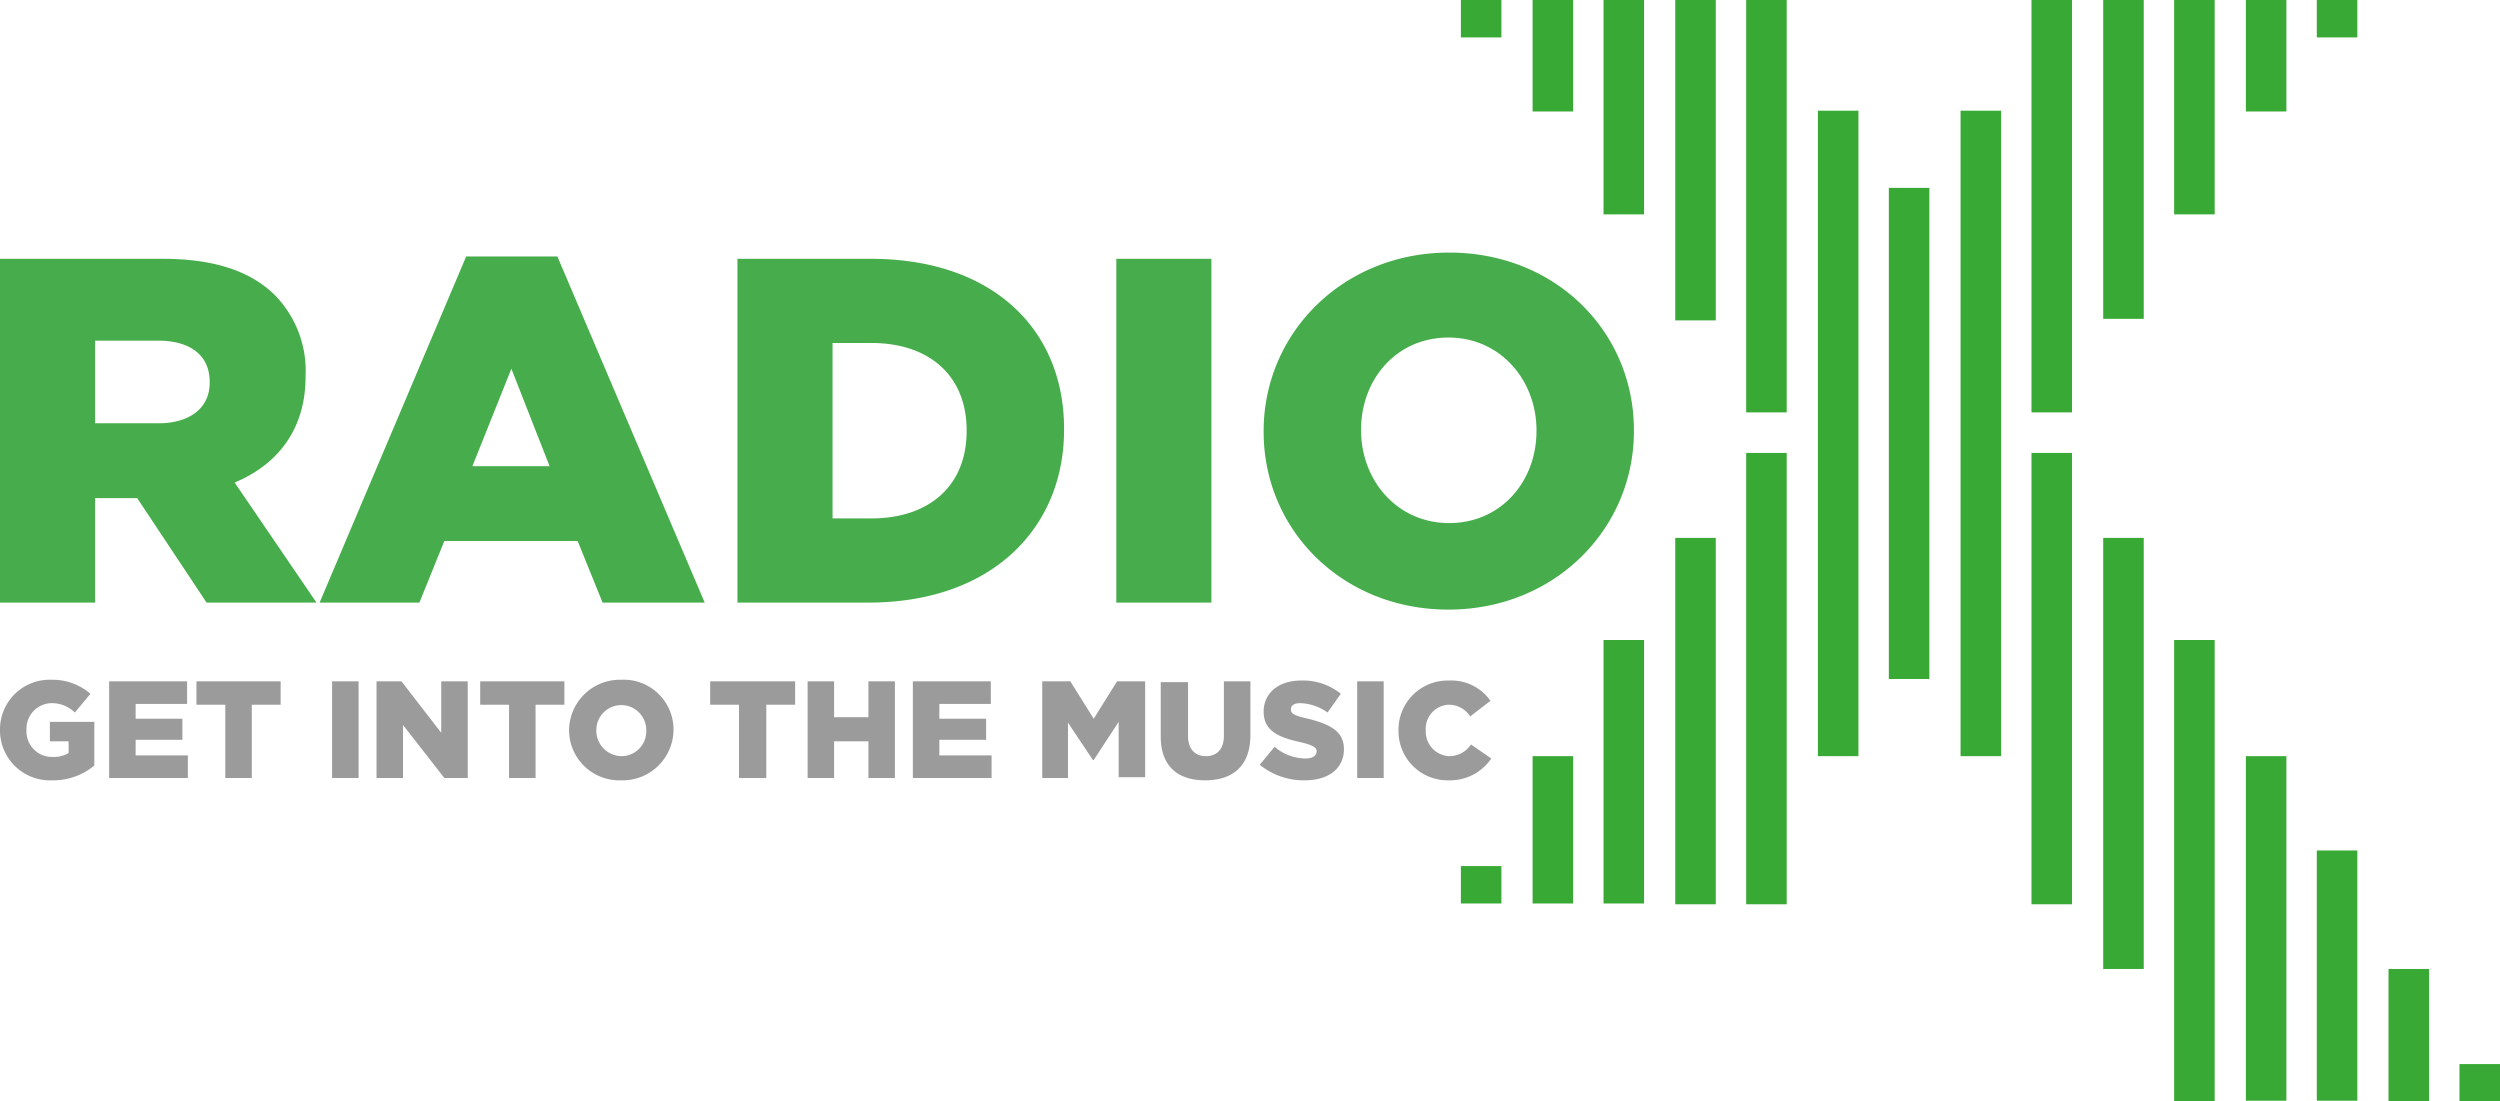 <svg xmlns="http://www.w3.org/2000/svg" viewBox="0 0 320.7 141.3"><defs><style>.cls-1{fill:#47ad4c;}.cls-2{fill:#39a935;}.cls-3{fill:#9c9b9b;}</style></defs><title>RadioX</title><path class="cls-1" d="M194.9,67.1c-6.7,0-11.3-5.5-11.3-11.9v-.1c0-6.4,4.5-11.8,11.2-11.8s11.3,5.5,11.3,11.9v.1c0,6.4-4.5,11.8-11.2,11.8m-.1,11.1c13.6,0,23.8-10.3,23.8-22.9v-.1c0-12.7-10.1-22.8-23.7-22.8s-23.8,10.3-23.8,22.9v.1c0,12.6,10.1,22.8,23.7,22.8m-42.6-.9h12.2V33.2H152.2ZM120.8,44c7.4,0,12.2,4.2,12.2,11.2v.1c0,7.1-4.9,11.2-12.2,11.2h-5V44ZM103.6,77.3h16.8c15.8,0,25.1-9.5,25.1-22.2V55c0-12.7-9.1-21.8-24.8-21.8H103.6Zm-34-17.5,5-12.5,4.9,12.5ZM50,77.3H62.8L66,69.4H83.1l3.2,7.9H99.4L80.5,32.9H68.8ZM21.2,54.4V43.7h8.1c4,0,6.6,1.8,6.6,5.3v.1c0,3.2-2.5,5.2-6.6,5.2H21.2ZM9,77.3H21.2V63.9h5.4l8.9,13.4H49.6L39.1,61.9c5.5-2.3,9.1-6.8,9.1-13.6v-.1a13.87,13.87,0,0,0-3.9-10.3c-3-3-7.6-4.7-14.4-4.7H9Z" transform="translate(-9)"/><rect class="cls-2" x="297.2" y="109.1" width="5.2" height="32.1"/><rect class="cls-2" x="306.4" y="124.3" width="5.2" height="17"/><rect class="cls-2" x="269.8" y="69" width="5.2" height="55.3"/><rect class="cls-2" x="278.9" y="82.1" width="5.2" height="59.2"/><rect class="cls-2" x="288.1" y="97" width="5.2" height="44.2"/><rect class="cls-2" x="214.9" y="69" width="5.2" height="47"/><rect class="cls-2" x="224" y="58.1" width="5.2" height="57.9"/><rect class="cls-2" x="196.6" y="97" width="5.2" height="18.9"/><rect class="cls-2" x="205.7" y="82.1" width="5.2" height="33.8"/><rect class="cls-2" x="315.5" y="136.5" width="5.2" height="4.8"/><rect class="cls-2" x="187.4" y="111.1" width="5.2" height="4.8"/><rect class="cls-2" x="233.2" y="14.2" width="5.2" height="82.8"/><rect class="cls-2" x="251.5" y="14.2" width="5.2" height="82.8"/><rect class="cls-2" x="242.3" y="24.1" width="5.2" height="63"/><rect class="cls-2" x="269.8" width="5.2" height="40.9"/><rect class="cls-2" x="278.9" width="5.2" height="27.5"/><rect class="cls-2" x="288.1" width="5.2" height="14.3"/><rect class="cls-2" x="214.9" width="5.2" height="41.1"/><rect class="cls-2" x="224" width="5.2" height="52.9"/><rect class="cls-2" x="196.6" width="5.2" height="14.3"/><rect class="cls-2" x="205.7" width="5.2" height="27.5"/><rect class="cls-2" x="187.4" width="5.2" height="4.8"/><rect class="cls-2" x="297.2" width="5.2" height="4.8"/><rect class="cls-2" x="260.6" width="5.2" height="52.9"/><rect class="cls-2" x="260.6" y="58.1" width="5.2" height="57.9"/><path class="cls-3" d="M194.8,100.1a6.39,6.39,0,0,0,5.5-2.8l-2.6-1.8a3.32,3.32,0,0,1-2.8,1.5,3.15,3.15,0,0,1-3-3.3h0a3.08,3.08,0,0,1,3-3.3,3.28,3.28,0,0,1,2.7,1.5l2.6-2a6.12,6.12,0,0,0-5.3-2.6,6.31,6.31,0,0,0-6.5,6.5h0a6.3,6.3,0,0,0,6.4,6.3m-11.7-.3h3.4V87.4h-3.4Zm-6.7.3c3,0,5-1.5,5-4h0c0-2.3-1.8-3.2-4.6-3.9-1.7-.4-2.2-.6-2.2-1.2h0c0-.5.4-.8,1.2-.8a6.4,6.4,0,0,1,3.5,1.2L181,89a7.65,7.65,0,0,0-5.1-1.7c-3,0-4.8,1.7-4.8,4h0c0,2.5,2,3.3,4.7,3.9,1.7.4,2.1.7,2.1,1.2h0c0,.5-.5.9-1.4.9a6.23,6.23,0,0,1-4-1.5l-1.9,2.3a8.88,8.88,0,0,0,5.8,2m-12.8,0c3.5,0,5.8-1.8,5.8-5.8V87.4H166v7c0,1.7-.9,2.6-2.3,2.6s-2.3-.9-2.3-2.6V87.5h-3.5v7c0,3.8,2.2,5.6,5.7,5.6m-21-.3H146V92.7l3.2,4.8h.1l3.2-4.9v7.1h3.4V87.4h-3.6l-3,4.8-3-4.8h-3.6V99.8Zm-16.5,0h10.1V96.9h-6.7v-2h6V92.2h-6V90.3h6.6V87.4h-10Zm-13.5,0H116V95.1h4.4v4.7h3.4V87.4h-3.4V92H116V87.4h-3.4Zm-8.7,0h3.4V90.4H111v-3H100.1v3h3.7v9.4Z" transform="translate(-9)"/><path class="cls-3" d="M88.7,97a3.27,3.27,0,0,1-3.2-3.4h0a3.2,3.2,0,1,1,6.4.1h0A3.18,3.18,0,0,1,88.7,97m0,3.1a6.53,6.53,0,0,0,6.7-6.5h0a6.39,6.39,0,0,0-6.7-6.4A6.53,6.53,0,0,0,82,93.7h0a6.45,6.45,0,0,0,6.7,6.4m-14.4-.3h3.4V90.4h3.7v-3H70.6v3h3.7Zm-17,0h3.4V93L66,99.8h3V87.4H65.6V94l-5.1-6.6H57.3Zm-5.7,0H55V87.4H51.6Zm-13.7,0h3.4V90.4H45v-3H34.2v3h3.7ZM23,99.8H33.1V96.9H26.4v-2h6V92.2h-6V90.3H33V87.4H23Zm-7.3.3a8.19,8.19,0,0,0,5.4-1.9V92.6H15.4v2.5h2.4v1.5a3.68,3.68,0,0,1-2,.5,3.28,3.28,0,0,1-3.4-3.5h0a3.27,3.27,0,0,1,3.2-3.4,4.23,4.23,0,0,1,3,1.2l2-2.4a7.43,7.43,0,0,0-5-1.8A6.37,6.37,0,0,0,9,93.6H9a6.41,6.41,0,0,0,6.7,6.5" transform="translate(-9)"/></svg>